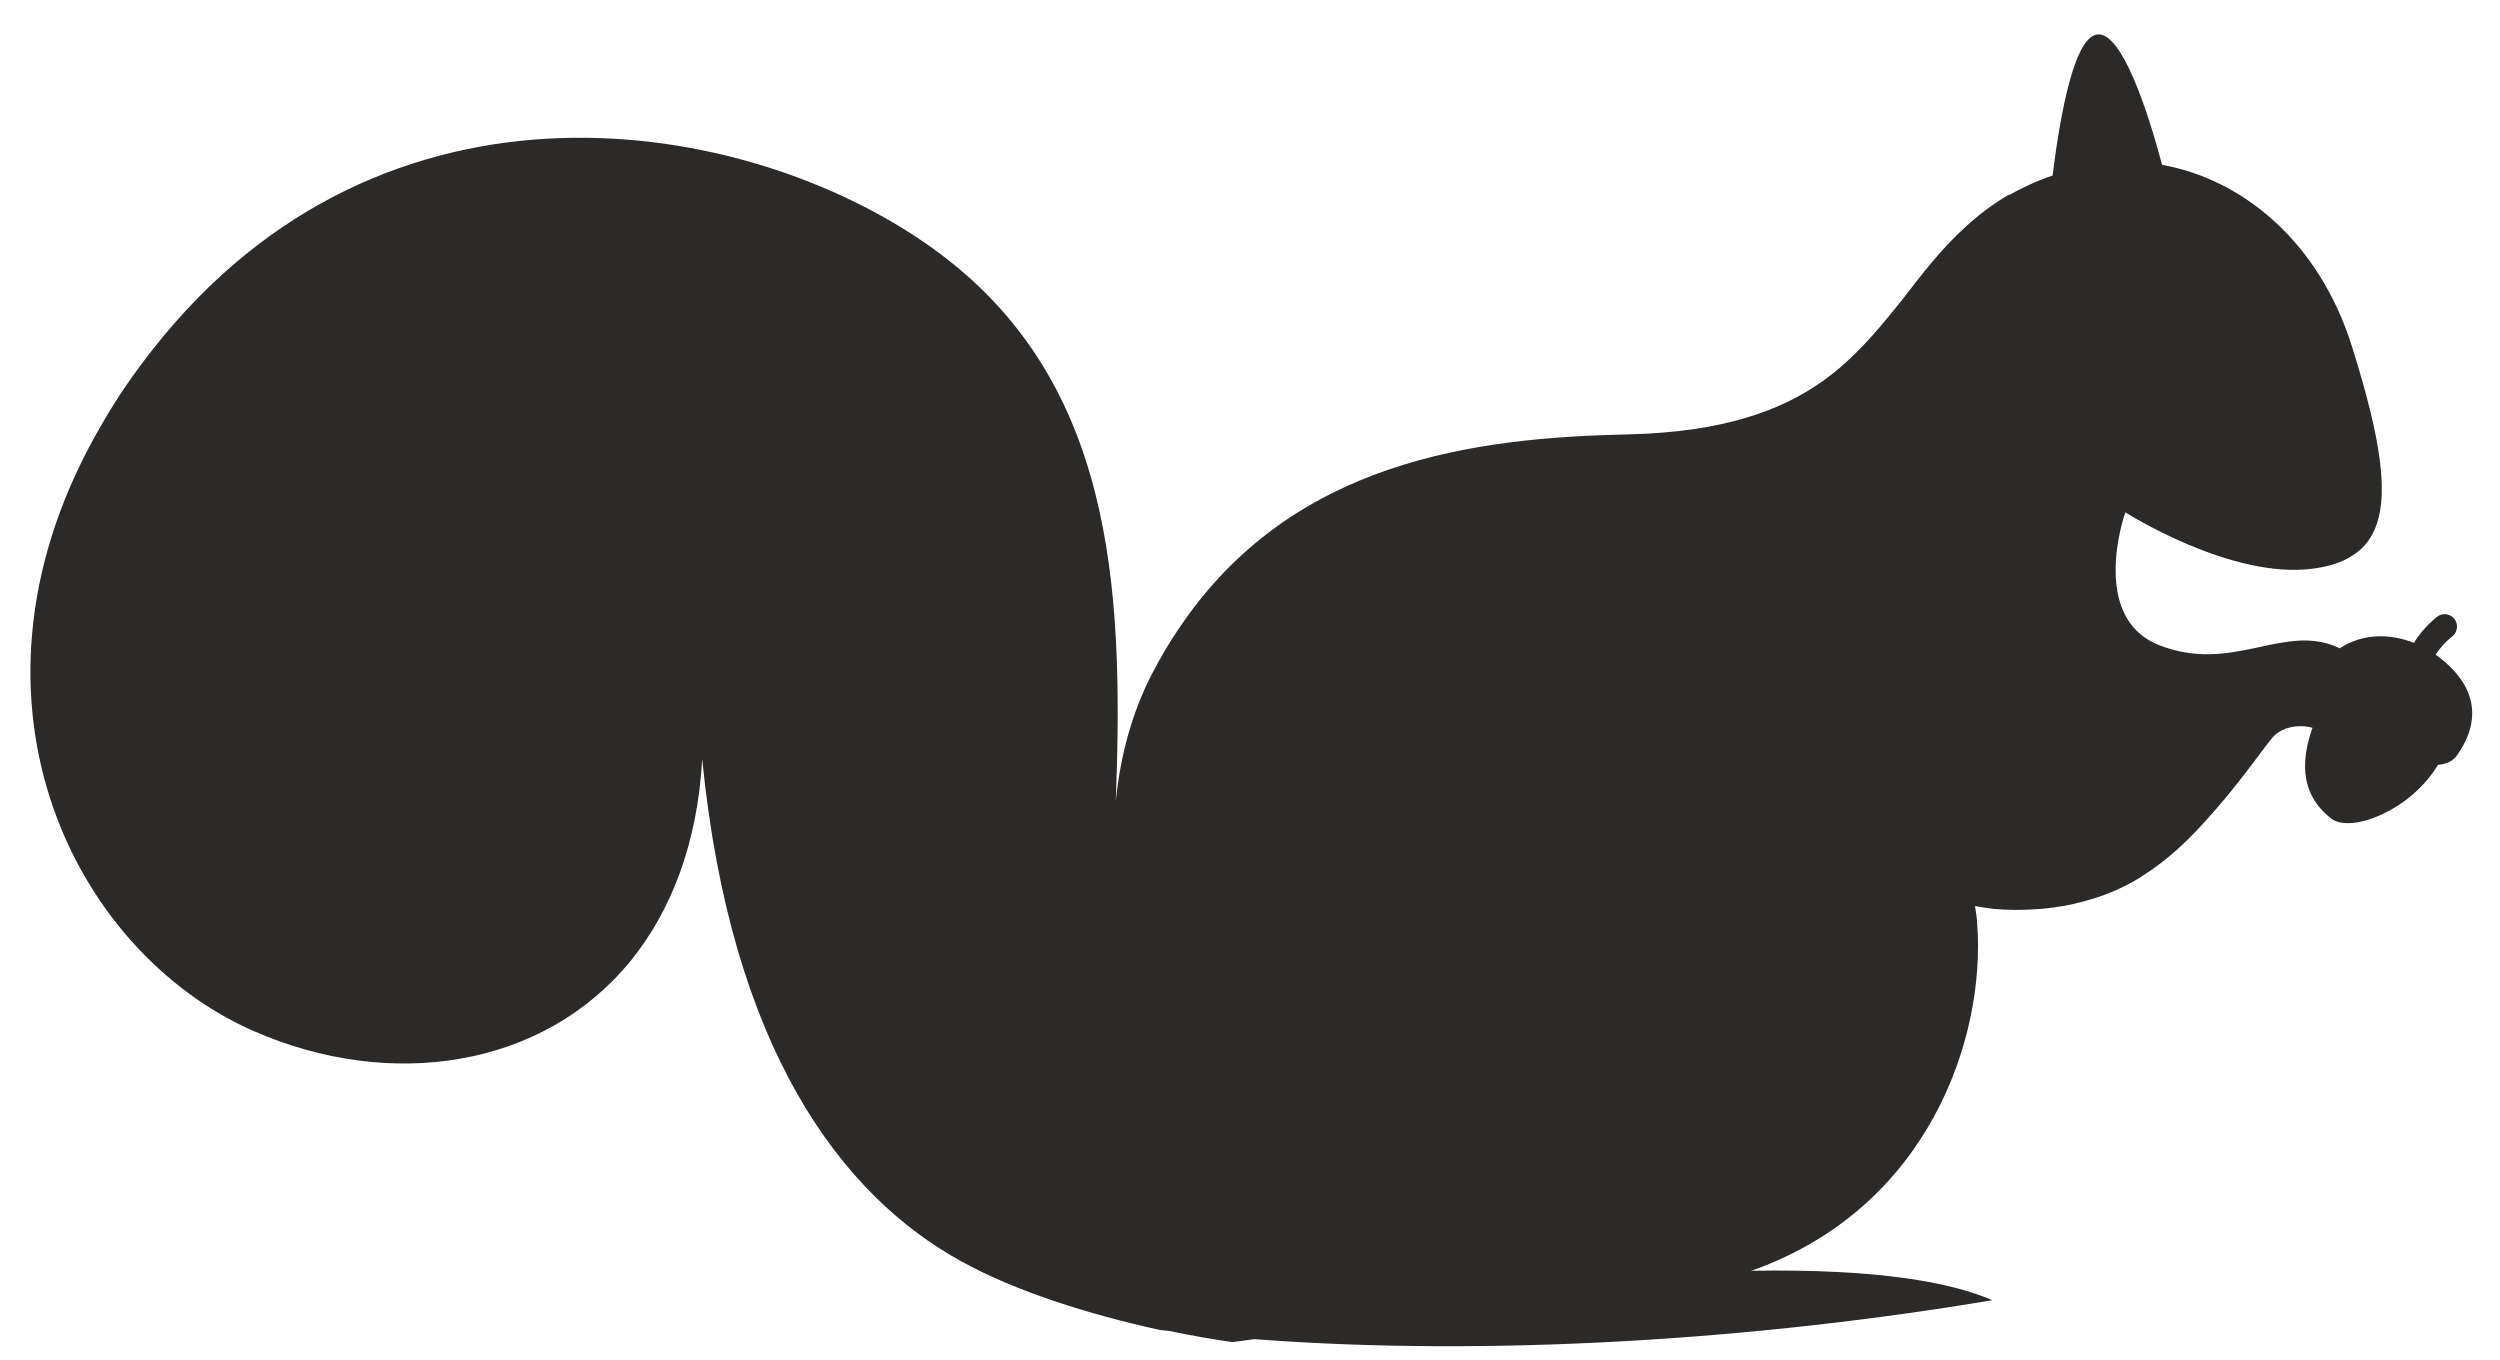 <svg width="68" height="37" viewBox="0 0 68 37" fill="none" xmlns="http://www.w3.org/2000/svg">
<path fill-rule="evenodd" clip-rule="evenodd" d="M66.29 16.775C66.43 16.665 66.64 16.685 66.76 16.835C66.87 16.975 66.85 17.185 66.71 17.305C66.5 17.465 66.35 17.655 66.25 17.805C66.28 17.825 66.3 17.845 66.33 17.865C67.25 18.565 67.58 19.485 66.83 20.545C66.72 20.705 66.54 20.785 66.31 20.805C65.6 22.015 63.96 22.685 63.41 22.265C62.85 21.835 62.43 21.105 62.9 19.795C62.83 19.775 62.75 19.765 62.67 19.755C62.34 19.735 62.01 19.825 61.8 20.075C61.51 20.425 60.87 21.365 60.03 22.285C59.53 22.845 58.98 23.375 58.32 23.795C58.28 23.815 58.24 23.845 58.2 23.875C57.71 24.175 57.19 24.385 56.65 24.525C56.46 24.575 56.26 24.625 56.04 24.655C55.8 24.695 55.55 24.725 55.31 24.735C54.95 24.755 54.6 24.755 54.27 24.725H54.26C54.07 24.705 53.89 24.675 53.72 24.645C53.75 24.805 53.77 24.965 53.78 25.135C54.01 28.225 52.47 32.815 47.72 34.535C47.69 34.545 47.66 34.555 47.62 34.565C51.11 34.505 53.08 34.885 54.19 35.365C47.83 36.435 40.56 36.915 34.12 36.425L33.52 36.505C32.97 36.425 32.39 36.325 31.82 36.205C31.73 36.195 31.64 36.185 31.55 36.175C29.59 35.745 27.63 35.125 26.16 34.315C22.89 32.525 19.88 28.545 19.1 20.645C18.97 22.955 18.25 24.775 17.17 26.115C14.79 29.055 10.62 29.675 6.9 28.045C1.93 25.865 -1.53 18.845 2.79 11.505C3.18 10.825 3.64 10.155 4.17 9.485C10.49 1.455 20.31 3.165 25.3 6.705C30.29 10.235 30.57 15.915 30.35 21.795C30.47 20.575 30.78 19.415 31.32 18.355C31.56 17.895 31.81 17.465 32.08 17.075C35.14 12.525 40.13 11.905 44.29 11.815C46.85 11.755 48.44 11.175 49.58 10.365C50.42 9.765 51.03 9.035 51.65 8.265C51.66 8.245 51.68 8.225 51.7 8.205C52.25 7.495 52.78 6.785 53.48 6.155C53.83 5.835 54.21 5.545 54.66 5.285C54.65 5.295 54.64 5.305 54.63 5.315C54.99 5.115 55.38 4.925 55.83 4.775C56.04 3.095 56.43 0.935 57.08 0.935C57.72 0.935 58.39 2.915 58.81 4.485C60.95 4.865 63.07 6.525 63.98 9.445C64.77 11.965 65.03 13.595 64.53 14.525C64.4 14.775 64.22 14.965 63.98 15.115C63.71 15.295 63.36 15.405 62.93 15.465C60.69 15.775 57.81 13.935 57.81 13.935C57.77 14.035 56.84 16.795 58.72 17.545C60.75 18.345 62.15 16.905 63.64 17.635C64.28 17.215 65.02 17.235 65.66 17.485C65.78 17.285 65.99 17.015 66.29 16.775Z" fill="#2B2A29"/>
</svg>

